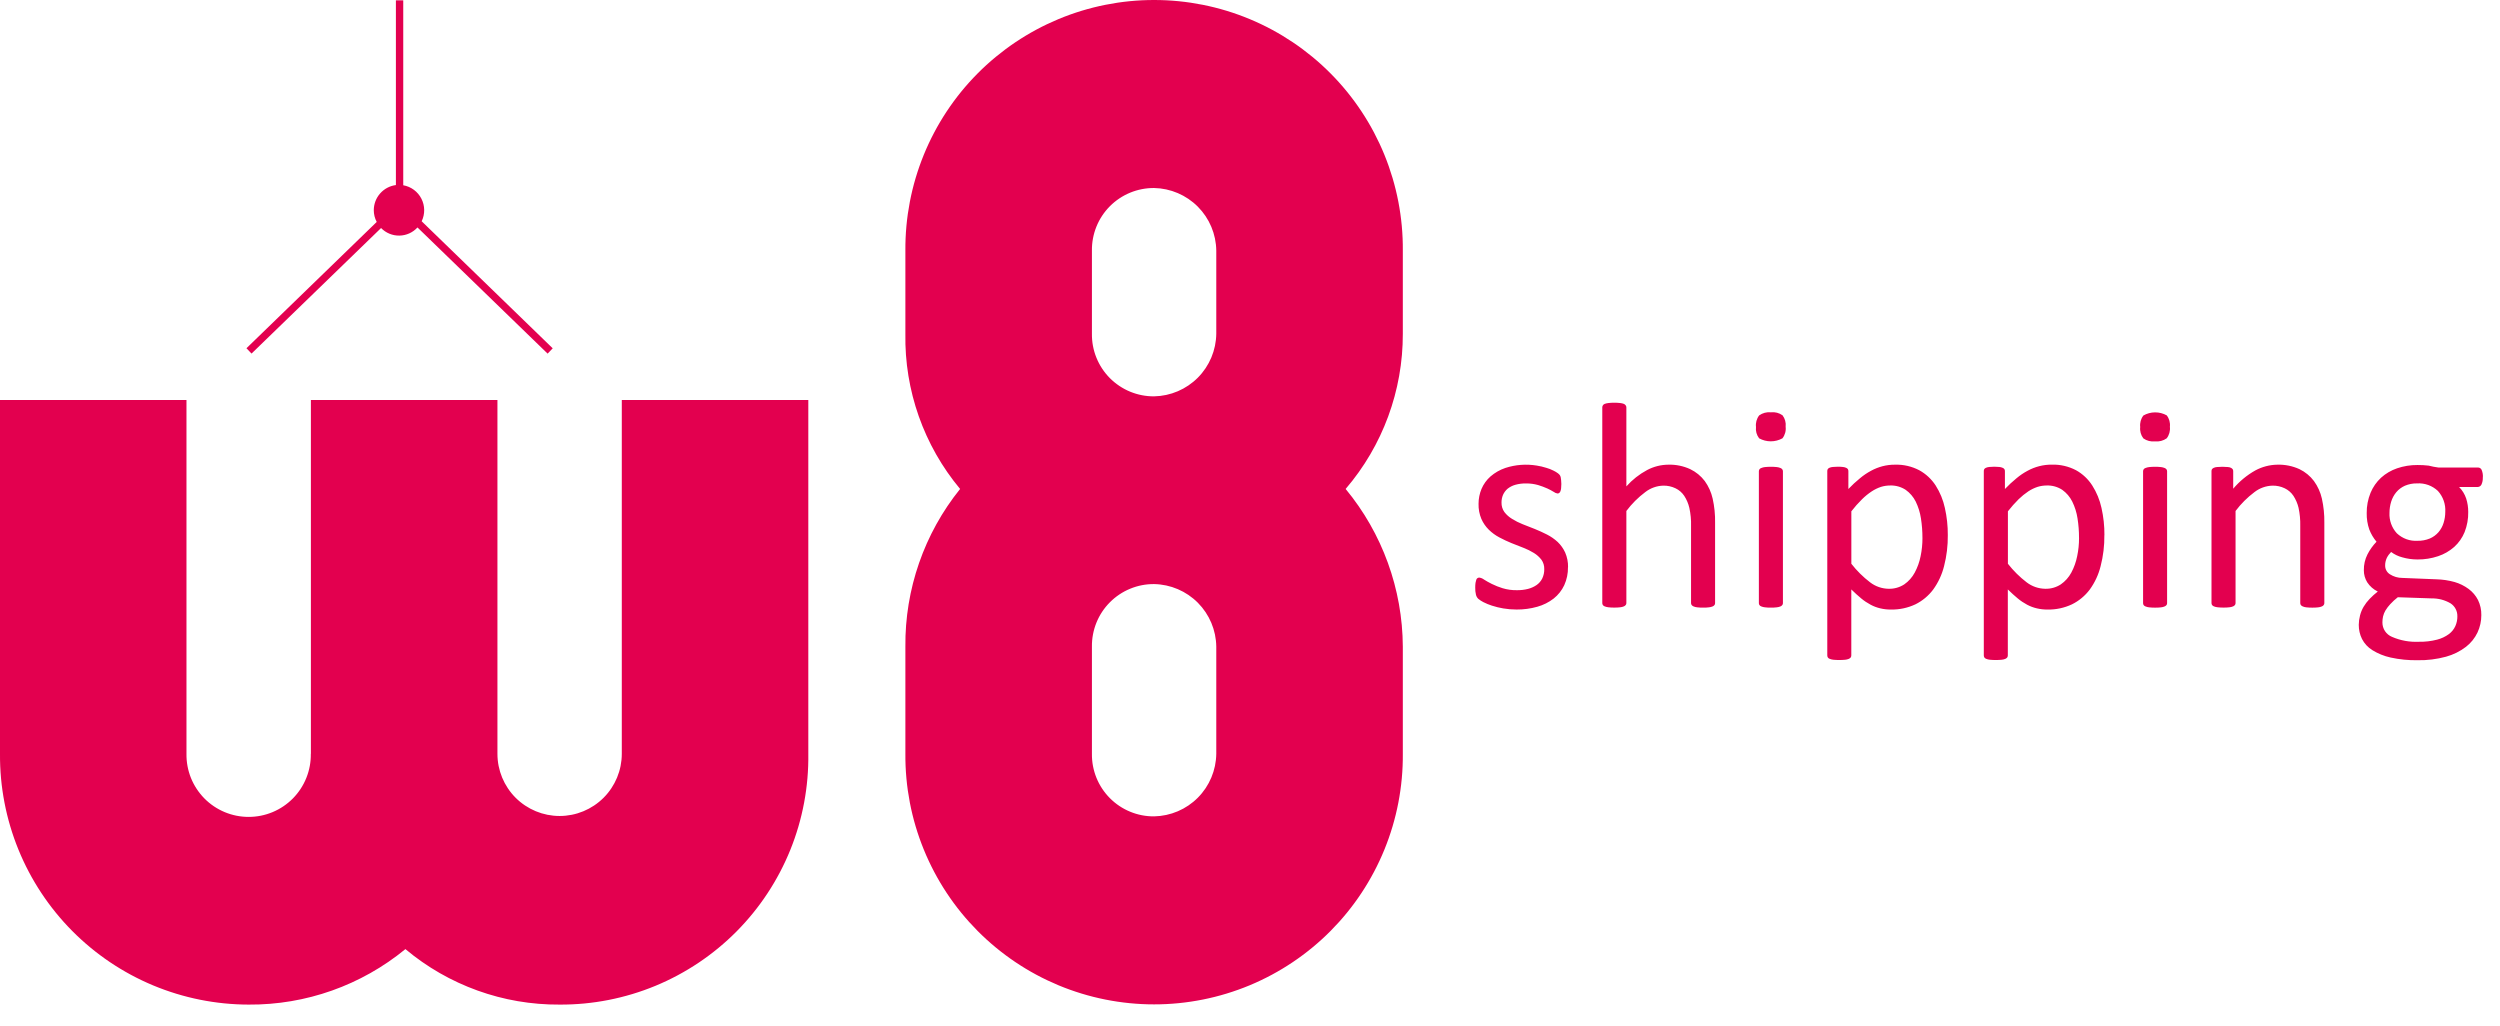 <svg width="117" height="48" viewBox="0 0 117 48" fill="none" xmlns="http://www.w3.org/2000/svg">
<path fill-rule="evenodd" clip-rule="evenodd" d="M18.872 8.67C19.053 8.702 19.223 8.775 19.37 8.884C19.518 8.993 19.638 9.135 19.721 9.298C19.805 9.461 19.85 9.642 19.852 9.825C19.854 10.008 19.814 10.19 19.734 10.355L25.867 16.301L25.629 16.55L19.538 10.645C19.43 10.762 19.3 10.857 19.154 10.923C19.009 10.988 18.852 11.024 18.692 11.026C18.532 11.029 18.374 10.999 18.227 10.938C18.079 10.877 17.945 10.786 17.834 10.672L11.772 16.547L11.534 16.298L17.63 10.387C17.54 10.218 17.493 10.028 17.493 9.836C17.494 9.548 17.599 9.27 17.79 9.054C17.98 8.838 18.242 8.698 18.528 8.661V0.015H18.872V8.67ZM42.372 30.262V35.278C42.361 36.814 42.653 38.337 43.233 39.759C43.813 41.181 44.668 42.475 45.75 43.565C46.832 44.655 48.12 45.52 49.537 46.111C50.955 46.701 52.476 47.005 54.012 47.005C55.548 47.005 57.069 46.701 58.487 46.111C59.905 45.52 61.192 44.655 62.274 43.565C63.356 42.475 64.211 41.181 64.791 39.759C65.371 38.337 65.664 36.814 65.652 35.278V30.262C65.638 27.567 64.693 24.96 62.976 22.883C64.709 20.861 65.659 18.283 65.652 15.62V11.727C65.664 10.192 65.371 8.669 64.791 7.246C64.211 5.824 63.356 4.53 62.274 3.44C61.192 2.35 59.905 1.485 58.487 0.894C57.069 0.304 55.548 0 54.012 0C52.476 0 50.955 0.304 49.537 0.894C48.12 1.485 46.832 2.35 45.75 3.44C44.668 4.53 43.813 5.824 43.233 7.246C42.653 8.669 42.361 10.192 42.372 11.727V15.62C42.326 18.27 43.235 20.848 44.933 22.883C43.251 24.972 42.346 27.58 42.372 30.262ZM51.102 15.62V11.727C51.097 11.343 51.169 10.962 51.313 10.605C51.457 10.249 51.671 9.925 51.942 9.652C52.213 9.38 52.535 9.164 52.891 9.017C53.246 8.871 53.627 8.797 54.012 8.799C54.782 8.814 55.517 9.128 56.06 9.674C56.603 10.221 56.912 10.957 56.922 11.727V15.62C56.912 16.391 56.603 17.127 56.06 17.674C55.517 18.22 54.782 18.534 54.012 18.549C53.627 18.552 53.246 18.477 52.891 18.331C52.535 18.184 52.213 17.968 51.942 17.696C51.671 17.423 51.457 17.099 51.313 16.742C51.168 16.386 51.097 16.005 51.102 15.62ZM51.102 35.278V30.262C51.097 29.878 51.169 29.497 51.313 29.14C51.457 28.784 51.671 28.46 51.942 28.188C52.213 27.915 52.536 27.699 52.891 27.553C53.246 27.406 53.627 27.332 54.012 27.335C54.782 27.349 55.517 27.663 56.06 28.209C56.603 28.756 56.912 29.492 56.922 30.262V35.278C56.912 36.048 56.603 36.785 56.06 37.331C55.517 37.878 54.782 38.191 54.012 38.206C53.627 38.209 53.246 38.135 52.891 37.988C52.535 37.842 52.213 37.626 51.942 37.353C51.671 37.08 51.457 36.756 51.313 36.4C51.169 36.044 51.097 35.662 51.102 35.278ZM14.546 35.278C14.552 35.663 14.481 36.047 14.337 36.405C14.194 36.763 13.98 37.089 13.71 37.364C13.439 37.639 13.116 37.857 12.76 38.006C12.404 38.155 12.022 38.231 11.636 38.231C11.251 38.231 10.869 38.155 10.513 38.006C10.157 37.857 9.834 37.639 9.563 37.364C9.293 37.089 9.079 36.763 8.935 36.405C8.792 36.047 8.721 35.663 8.727 35.278V18.719H0V35.278C-0.011 36.814 0.282 38.337 0.862 39.76C1.442 41.182 2.297 42.476 3.379 43.567C4.461 44.658 5.748 45.524 7.165 46.116C8.583 46.707 10.104 47.013 11.64 47.015C14.313 47.033 16.907 46.114 18.973 44.418C20.994 46.112 23.552 47.033 26.19 47.015C27.729 47.023 29.254 46.724 30.676 46.136C32.098 45.547 33.389 44.682 34.473 43.589C35.556 42.496 36.411 41.198 36.988 39.771C37.564 38.344 37.85 36.817 37.829 35.278V18.719H29.1V35.278C29.1 36.05 28.793 36.79 28.247 37.336C27.702 37.881 26.962 38.188 26.19 38.188C25.418 38.188 24.678 37.881 24.132 37.336C23.586 36.79 23.28 36.05 23.28 35.278V18.719H14.55V35.278H14.546ZM73.381 26.546C73.386 26.835 73.327 27.123 73.207 27.387C73.093 27.631 72.923 27.845 72.712 28.012C72.485 28.188 72.225 28.318 71.949 28.395C71.632 28.485 71.304 28.529 70.974 28.526C70.766 28.526 70.557 28.509 70.352 28.474C70.172 28.444 69.995 28.4 69.821 28.344C69.684 28.3 69.55 28.245 69.422 28.18C69.337 28.137 69.257 28.085 69.184 28.025C69.13 27.973 69.093 27.907 69.075 27.834C69.049 27.724 69.037 27.61 69.041 27.497C69.04 27.424 69.044 27.35 69.054 27.277C69.061 27.229 69.073 27.181 69.089 27.135C69.098 27.104 69.117 27.078 69.142 27.059C69.168 27.04 69.199 27.03 69.231 27.031C69.312 27.043 69.389 27.075 69.454 27.125C69.552 27.187 69.671 27.256 69.815 27.327C69.978 27.408 70.147 27.475 70.321 27.528C70.539 27.594 70.767 27.625 70.995 27.621C71.17 27.623 71.344 27.603 71.513 27.56C71.657 27.523 71.793 27.462 71.915 27.378C72.026 27.3 72.116 27.196 72.177 27.074C72.242 26.937 72.275 26.786 72.271 26.634C72.276 26.478 72.23 26.324 72.14 26.196C72.043 26.071 71.925 25.964 71.79 25.881C71.633 25.784 71.469 25.703 71.297 25.637C71.117 25.567 70.928 25.493 70.735 25.416C70.543 25.337 70.354 25.249 70.171 25.151C69.99 25.056 69.823 24.934 69.677 24.791C69.529 24.645 69.41 24.473 69.327 24.282C69.234 24.059 69.189 23.819 69.196 23.577C69.196 23.338 69.243 23.102 69.335 22.881C69.429 22.659 69.572 22.46 69.754 22.299C69.958 22.122 70.195 21.987 70.451 21.9C70.925 21.746 71.429 21.708 71.92 21.789C72.07 21.812 72.218 21.847 72.363 21.893C72.479 21.925 72.592 21.969 72.7 22.024C72.774 22.059 72.845 22.101 72.911 22.15C72.948 22.176 72.98 22.208 73.006 22.246C73.023 22.275 73.035 22.306 73.042 22.339C73.049 22.372 73.053 22.413 73.06 22.466C73.068 22.527 73.072 22.589 73.071 22.65C73.071 22.718 73.068 22.785 73.06 22.852C73.056 22.9 73.045 22.947 73.028 22.992C73.016 23.023 72.996 23.051 72.969 23.072C72.948 23.087 72.922 23.096 72.895 23.096C72.83 23.087 72.768 23.061 72.716 23.021C72.621 22.962 72.521 22.909 72.418 22.862C72.276 22.799 72.131 22.745 71.983 22.7C71.798 22.648 71.608 22.623 71.416 22.625C71.246 22.622 71.076 22.644 70.912 22.69C70.781 22.727 70.659 22.79 70.552 22.875C70.462 22.953 70.39 23.051 70.341 23.16C70.294 23.273 70.27 23.394 70.271 23.516C70.266 23.677 70.313 23.834 70.406 23.965C70.504 24.092 70.625 24.2 70.762 24.282C70.919 24.381 71.085 24.464 71.257 24.532C71.445 24.604 71.634 24.679 71.827 24.756C72.021 24.834 72.211 24.921 72.4 25.017C72.582 25.11 72.751 25.227 72.901 25.366C73.048 25.507 73.166 25.674 73.251 25.86C73.344 26.076 73.39 26.31 73.385 26.546L73.381 26.546ZM80.266 28.224C80.268 28.257 80.258 28.289 80.238 28.315C80.216 28.345 80.185 28.368 80.15 28.381C80.096 28.403 80.039 28.417 79.981 28.423C79.891 28.434 79.8 28.439 79.709 28.437C79.615 28.439 79.521 28.434 79.428 28.423C79.37 28.418 79.312 28.403 79.259 28.381C79.224 28.367 79.193 28.345 79.17 28.315C79.15 28.289 79.14 28.257 79.141 28.224V24.613C79.149 24.328 79.122 24.043 79.06 23.764C79.014 23.566 78.934 23.378 78.823 23.207C78.722 23.055 78.582 22.932 78.416 22.853C78.237 22.767 78.04 22.724 77.841 22.728C77.536 22.736 77.24 22.842 76.999 23.03C76.663 23.281 76.365 23.579 76.114 23.914V28.223C76.115 28.255 76.104 28.288 76.084 28.313C76.061 28.343 76.03 28.365 75.995 28.379C75.942 28.401 75.885 28.416 75.826 28.421C75.733 28.432 75.639 28.437 75.546 28.435C75.455 28.437 75.364 28.432 75.273 28.421C75.214 28.415 75.156 28.401 75.101 28.379C75.065 28.367 75.034 28.344 75.013 28.313C74.995 28.287 74.986 28.255 74.987 28.223V19.068C74.986 19.034 74.995 19.001 75.013 18.973C75.033 18.939 75.064 18.914 75.101 18.901C75.157 18.881 75.215 18.868 75.273 18.862C75.364 18.851 75.455 18.846 75.546 18.847C75.639 18.846 75.733 18.851 75.826 18.862C75.884 18.867 75.941 18.881 75.995 18.901C76.031 18.916 76.062 18.941 76.084 18.973C76.105 19 76.115 19.034 76.114 19.068V22.763C76.391 22.452 76.72 22.193 77.087 21.997C77.391 21.836 77.729 21.75 78.073 21.747C78.428 21.736 78.781 21.808 79.104 21.957C79.372 22.086 79.605 22.277 79.784 22.514C79.96 22.759 80.086 23.038 80.152 23.333C80.235 23.705 80.274 24.086 80.266 24.467V28.225V28.224ZM83.441 28.224C83.442 28.257 83.432 28.289 83.412 28.315C83.389 28.344 83.359 28.367 83.325 28.381C83.27 28.403 83.213 28.417 83.154 28.423C83.061 28.434 82.968 28.439 82.874 28.437C82.782 28.439 82.691 28.434 82.601 28.423C82.542 28.418 82.484 28.403 82.43 28.381C82.393 28.369 82.362 28.346 82.34 28.315C82.323 28.288 82.314 28.256 82.315 28.224V22.055C82.315 22.024 82.324 21.994 82.34 21.967C82.361 21.935 82.393 21.912 82.43 21.902C82.484 21.879 82.542 21.865 82.601 21.859C82.691 21.849 82.782 21.845 82.874 21.846C82.967 21.844 83.061 21.849 83.154 21.859C83.213 21.865 83.27 21.88 83.325 21.902C83.36 21.914 83.39 21.937 83.412 21.967C83.431 21.992 83.441 22.023 83.441 22.055V28.225V28.224ZM83.568 19.971C83.591 20.164 83.538 20.359 83.419 20.513C83.252 20.605 83.064 20.654 82.873 20.654C82.682 20.654 82.494 20.605 82.327 20.513C82.21 20.361 82.158 20.171 82.18 19.981C82.158 19.789 82.211 19.595 82.329 19.441C82.488 19.327 82.684 19.275 82.88 19.296C83.072 19.274 83.265 19.324 83.422 19.436C83.538 19.588 83.59 19.779 83.568 19.968V19.971ZM91.157 25.044C91.163 25.533 91.104 26.022 90.982 26.496C90.884 26.89 90.711 27.262 90.473 27.591C90.253 27.884 89.967 28.122 89.639 28.284C89.282 28.451 88.892 28.534 88.499 28.527C88.33 28.529 88.161 28.51 87.997 28.471C87.839 28.434 87.686 28.377 87.544 28.3C87.387 28.217 87.24 28.119 87.104 28.005C86.957 27.886 86.805 27.744 86.641 27.585V30.672C86.642 30.706 86.632 30.74 86.614 30.768C86.59 30.797 86.56 30.819 86.526 30.834C86.472 30.856 86.414 30.87 86.356 30.876C86.262 30.885 86.168 30.889 86.074 30.889C85.983 30.889 85.892 30.885 85.802 30.876C85.743 30.871 85.685 30.856 85.63 30.834C85.595 30.822 85.563 30.799 85.542 30.768C85.525 30.739 85.517 30.706 85.517 30.672V22.056C85.515 22.022 85.522 21.988 85.537 21.957C85.556 21.927 85.585 21.905 85.618 21.892C85.668 21.871 85.722 21.858 85.777 21.854C85.853 21.846 85.93 21.842 86.006 21.842C86.085 21.841 86.164 21.846 86.243 21.854C86.295 21.858 86.347 21.871 86.395 21.892C86.43 21.905 86.46 21.927 86.481 21.957C86.498 21.987 86.506 22.021 86.504 22.056V22.886C86.672 22.708 86.853 22.541 87.043 22.386C87.204 22.25 87.379 22.132 87.565 22.032C87.735 21.939 87.915 21.868 88.102 21.819C88.293 21.77 88.49 21.745 88.687 21.747C89.082 21.735 89.473 21.825 89.823 22.008C90.133 22.179 90.395 22.423 90.588 22.72C90.793 23.042 90.94 23.398 91.02 23.772C91.114 24.189 91.16 24.616 91.157 25.044H91.157ZM89.97 25.174C89.971 24.868 89.947 24.562 89.9 24.26C89.859 23.987 89.776 23.721 89.655 23.472C89.546 23.255 89.385 23.067 89.187 22.925C88.971 22.784 88.717 22.712 88.459 22.721C88.313 22.721 88.168 22.743 88.029 22.786C87.879 22.836 87.735 22.906 87.602 22.993C87.438 23.101 87.285 23.225 87.145 23.363C86.965 23.54 86.797 23.73 86.643 23.929V26.384C86.897 26.71 87.192 27.003 87.522 27.254C87.772 27.446 88.078 27.551 88.393 27.555C88.65 27.561 88.903 27.489 89.119 27.349C89.323 27.207 89.491 27.019 89.609 26.799C89.738 26.559 89.831 26.3 89.884 26.032C89.943 25.75 89.972 25.463 89.971 25.175L89.97 25.174ZM98.484 25.044C98.49 25.533 98.432 26.022 98.309 26.496C98.212 26.89 98.039 27.262 97.801 27.591C97.581 27.884 97.295 28.122 96.966 28.284C96.609 28.451 96.22 28.534 95.826 28.527C95.657 28.529 95.489 28.51 95.325 28.471C95.166 28.435 95.012 28.377 94.868 28.3C94.712 28.217 94.565 28.119 94.429 28.005C94.283 27.886 94.129 27.744 93.966 27.585V30.672C93.966 30.706 93.957 30.74 93.939 30.768C93.915 30.797 93.885 30.819 93.851 30.834C93.796 30.856 93.739 30.871 93.68 30.876C93.587 30.885 93.493 30.889 93.399 30.889C93.308 30.889 93.218 30.885 93.127 30.876C93.068 30.87 93.01 30.856 92.955 30.834C92.919 30.822 92.889 30.799 92.867 30.768C92.85 30.739 92.842 30.706 92.842 30.672V22.056C92.84 22.022 92.847 21.988 92.862 21.957C92.882 21.927 92.911 21.905 92.944 21.892C92.994 21.87 93.048 21.858 93.102 21.854C93.257 21.838 93.412 21.838 93.567 21.854C93.62 21.858 93.672 21.871 93.72 21.892C93.755 21.905 93.785 21.927 93.806 21.957C93.824 21.987 93.832 22.021 93.83 22.056V22.886C93.999 22.708 94.179 22.541 94.369 22.386C94.53 22.25 94.705 22.131 94.891 22.032C95.063 21.938 95.246 21.866 95.436 21.817C95.627 21.768 95.823 21.744 96.02 21.745C96.415 21.733 96.807 21.823 97.157 22.006C97.466 22.177 97.727 22.423 97.917 22.72C98.123 23.043 98.269 23.399 98.35 23.773C98.444 24.19 98.49 24.616 98.487 25.044L98.484 25.044ZM97.298 25.174C97.299 24.868 97.276 24.562 97.228 24.26C97.187 23.986 97.104 23.721 96.981 23.472C96.873 23.255 96.713 23.067 96.515 22.925C96.299 22.784 96.045 22.712 95.787 22.721C95.641 22.721 95.496 22.743 95.357 22.786C95.206 22.836 95.062 22.906 94.929 22.993C94.766 23.102 94.613 23.226 94.472 23.363C94.293 23.541 94.125 23.73 93.97 23.929V26.384C94.225 26.71 94.52 27.003 94.849 27.254C95.1 27.446 95.405 27.551 95.721 27.555C95.978 27.561 96.231 27.489 96.446 27.349C96.651 27.207 96.819 27.019 96.937 26.799C97.066 26.558 97.158 26.3 97.211 26.032C97.271 25.75 97.3 25.463 97.299 25.175L97.298 25.174ZM101.42 28.225C101.421 28.258 101.412 28.289 101.393 28.316C101.37 28.345 101.339 28.367 101.305 28.381C101.251 28.404 101.194 28.418 101.135 28.424C101.042 28.435 100.947 28.439 100.853 28.438C100.762 28.438 100.671 28.434 100.581 28.424C100.522 28.418 100.464 28.404 100.409 28.381C100.374 28.369 100.343 28.346 100.321 28.316C100.304 28.288 100.296 28.257 100.296 28.225V22.055C100.296 22.024 100.305 21.994 100.321 21.967C100.342 21.936 100.373 21.913 100.409 21.902C100.464 21.88 100.522 21.866 100.581 21.859C100.671 21.849 100.762 21.845 100.853 21.846C100.947 21.844 101.042 21.849 101.135 21.859C101.193 21.866 101.25 21.88 101.305 21.902C101.34 21.915 101.37 21.938 101.393 21.967C101.411 21.993 101.42 22.024 101.42 22.055V28.225ZM101.551 19.972C101.573 20.165 101.52 20.359 101.402 20.513C101.242 20.627 101.046 20.678 100.851 20.656C100.659 20.678 100.466 20.628 100.309 20.516C100.193 20.365 100.14 20.174 100.162 19.985C100.139 19.792 100.193 19.598 100.311 19.445C100.478 19.35 100.665 19.3 100.857 19.299C101.048 19.298 101.236 19.346 101.403 19.439C101.52 19.591 101.573 19.782 101.551 19.971V19.972ZM108.779 28.225C108.779 28.258 108.769 28.29 108.749 28.316C108.727 28.345 108.697 28.368 108.662 28.381C108.608 28.404 108.551 28.418 108.492 28.424C108.402 28.434 108.311 28.438 108.22 28.438C108.126 28.439 108.032 28.434 107.938 28.424C107.88 28.419 107.823 28.404 107.769 28.381C107.734 28.367 107.704 28.345 107.68 28.316C107.661 28.289 107.652 28.258 107.652 28.225V24.613C107.659 24.328 107.632 24.043 107.572 23.764C107.525 23.566 107.444 23.378 107.334 23.207C107.233 23.055 107.092 22.932 106.927 22.853C106.748 22.767 106.551 22.724 106.352 22.728C106.046 22.737 105.751 22.842 105.509 23.03C105.174 23.281 104.876 23.579 104.624 23.914V28.223C104.625 28.255 104.615 28.287 104.596 28.313C104.572 28.343 104.542 28.365 104.507 28.379C104.453 28.402 104.396 28.416 104.338 28.421C104.244 28.432 104.15 28.437 104.056 28.435C103.965 28.436 103.875 28.431 103.784 28.421C103.725 28.415 103.667 28.401 103.612 28.379C103.577 28.366 103.546 28.343 103.523 28.313C103.507 28.286 103.498 28.254 103.498 28.223V22.055C103.497 22.023 103.504 21.99 103.518 21.961C103.54 21.933 103.568 21.911 103.6 21.896C103.65 21.873 103.704 21.86 103.759 21.857C103.925 21.841 104.092 21.841 104.258 21.857C104.312 21.859 104.364 21.872 104.413 21.896C104.443 21.912 104.47 21.934 104.491 21.961C104.507 21.99 104.515 22.022 104.514 22.055V22.872C104.804 22.528 105.154 22.239 105.546 22.018C105.865 21.845 106.221 21.752 106.583 21.747C106.939 21.737 107.293 21.809 107.617 21.957C107.884 22.086 108.116 22.277 108.294 22.514C108.471 22.759 108.597 23.038 108.664 23.333C108.746 23.703 108.785 24.081 108.779 24.461V28.225ZM116.195 22.336C116.202 22.455 116.18 22.575 116.129 22.683C116.113 22.714 116.089 22.74 116.06 22.759C116.031 22.778 115.997 22.789 115.962 22.791H115.085C115.236 22.944 115.35 23.129 115.418 23.333C115.482 23.535 115.514 23.745 115.513 23.956C115.52 24.279 115.462 24.6 115.344 24.901C115.236 25.166 115.07 25.404 114.858 25.596C114.638 25.79 114.382 25.938 114.104 26.03C113.793 26.135 113.466 26.186 113.138 26.183C112.897 26.183 112.657 26.15 112.426 26.083C112.237 26.034 112.06 25.949 111.904 25.832C111.822 25.914 111.753 26.009 111.701 26.113C111.648 26.227 111.622 26.352 111.625 26.478C111.626 26.558 111.646 26.636 111.685 26.705C111.723 26.774 111.779 26.833 111.846 26.875C112.021 26.988 112.225 27.048 112.433 27.047L114.036 27.112C114.319 27.12 114.599 27.162 114.872 27.238C115.11 27.306 115.334 27.417 115.533 27.564C115.716 27.7 115.866 27.876 115.97 28.079C116.078 28.299 116.131 28.542 116.126 28.788C116.127 29.067 116.066 29.344 115.949 29.597C115.824 29.862 115.638 30.093 115.407 30.272C115.129 30.484 114.813 30.641 114.476 30.733C114.042 30.851 113.592 30.907 113.142 30.898C112.717 30.906 112.293 30.863 111.878 30.772C111.576 30.706 111.288 30.589 111.025 30.426C110.82 30.299 110.653 30.119 110.542 29.904C110.44 29.698 110.389 29.472 110.39 29.242C110.392 29.094 110.412 28.946 110.45 28.802C110.486 28.66 110.542 28.524 110.616 28.398C110.695 28.265 110.79 28.141 110.897 28.03C111.016 27.906 111.144 27.79 111.28 27.684C111.08 27.588 110.909 27.439 110.787 27.253C110.682 27.084 110.627 26.888 110.628 26.689C110.623 26.43 110.681 26.174 110.798 25.944C110.909 25.727 111.051 25.528 111.221 25.353C111.078 25.183 110.964 24.99 110.884 24.783C110.798 24.535 110.756 24.273 110.762 24.011C110.758 23.687 110.819 23.366 110.941 23.066C111.051 22.798 111.218 22.557 111.431 22.359C111.649 22.162 111.905 22.012 112.183 21.917C112.491 21.812 112.815 21.76 113.141 21.763C113.316 21.762 113.49 21.771 113.663 21.792C113.813 21.831 113.964 21.86 114.117 21.88H115.97C116.006 21.879 116.042 21.89 116.072 21.91C116.103 21.93 116.127 21.958 116.141 21.992C116.186 22.101 116.206 22.22 116.199 22.338L116.195 22.336ZM114.439 23.96C114.45 23.782 114.425 23.603 114.366 23.434C114.307 23.265 114.215 23.11 114.095 22.977C113.965 22.854 113.811 22.759 113.643 22.698C113.474 22.637 113.295 22.611 113.116 22.623C112.921 22.619 112.728 22.657 112.548 22.733C112.393 22.802 112.255 22.905 112.146 23.035C112.038 23.165 111.957 23.316 111.907 23.477C111.855 23.646 111.828 23.823 111.828 24C111.819 24.174 111.845 24.349 111.904 24.514C111.963 24.678 112.054 24.829 112.172 24.958C112.301 25.079 112.453 25.173 112.619 25.234C112.785 25.294 112.961 25.32 113.138 25.309C113.336 25.314 113.533 25.277 113.716 25.202C113.871 25.136 114.009 25.035 114.12 24.908C114.229 24.781 114.311 24.632 114.36 24.472C114.412 24.306 114.439 24.132 114.439 23.957L114.439 23.96ZM115.004 28.847C115.008 28.726 114.981 28.605 114.924 28.498C114.868 28.39 114.784 28.299 114.682 28.234C114.416 28.079 114.113 28 113.805 28.005L112.217 27.951C112.09 28.049 111.971 28.159 111.862 28.277C111.777 28.368 111.703 28.466 111.638 28.572C111.587 28.658 111.55 28.751 111.527 28.849C111.507 28.941 111.496 29.035 111.497 29.129C111.496 29.274 111.538 29.416 111.617 29.536C111.697 29.657 111.812 29.75 111.945 29.805C112.34 29.977 112.769 30.055 113.199 30.035C113.487 30.041 113.775 30.008 114.054 29.936C114.254 29.885 114.443 29.797 114.609 29.675C114.74 29.577 114.845 29.448 114.912 29.298C114.974 29.156 115.006 29.003 115.005 28.848L115.004 28.847Z" fill="#E3004F"/>
</svg>
